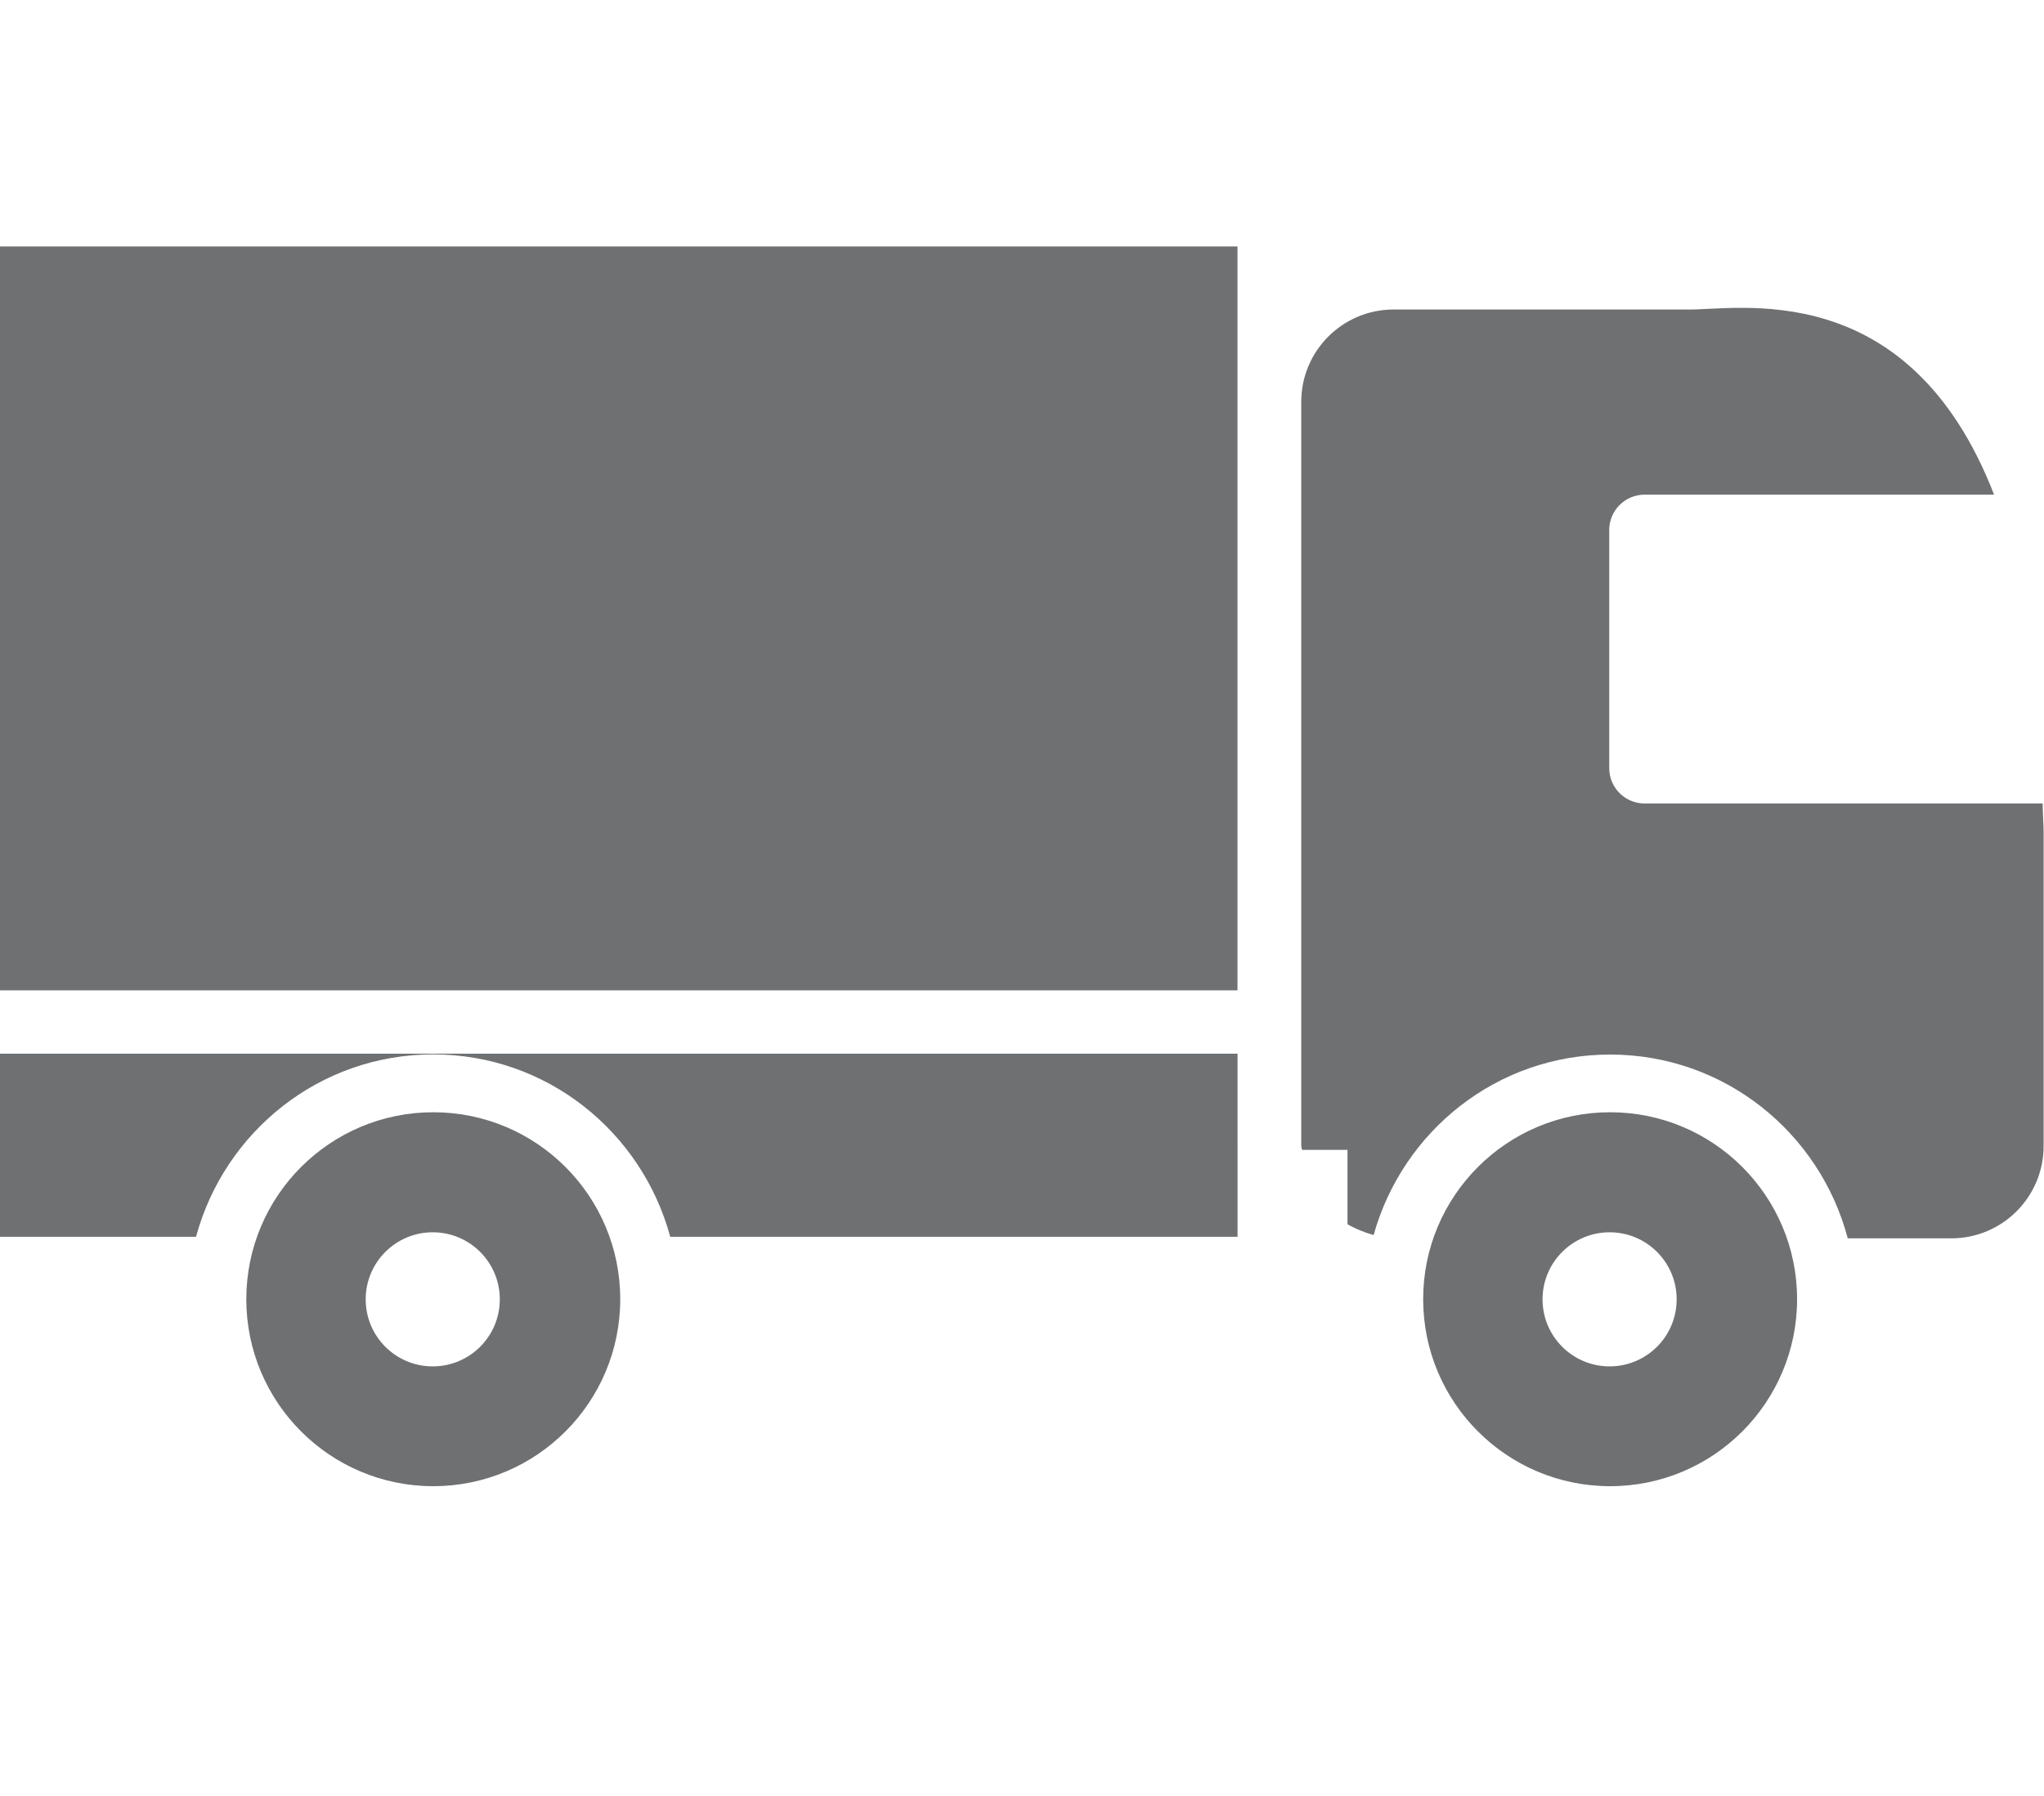 <?xml version="1.0" encoding="utf-8"?>
<!-- Generator: Adobe Illustrator 16.0.0, SVG Export Plug-In . SVG Version: 6.00 Build 0)  -->
<!DOCTYPE svg PUBLIC "-//W3C//DTD SVG 1.1//EN" "http://www.w3.org/Graphics/SVG/1.1/DTD/svg11.dtd">
<svg version="1.1" id="按车次_1_" xmlns="http://www.w3.org/2000/svg" xmlns:xlink="http://www.w3.org/1999/xlink" x="0px"
	 y="0px" width="27.31px" height="24px" viewBox="0 0 27.31 24" enable-background="new 0 0 27.31 24" xml:space="preserve">
<g id="按车次">
	<g>
		<path fill-rule="evenodd" clip-rule="evenodd" fill="#6E7072" d="M-0.01,16.527h2.629c0.38-1.401,1.647-2.437,3.168-2.437
			s2.788,1.035,3.168,2.437h7.58V14.08H-0.01V16.527z M5.789,14.863c-1.379,0-2.498,1.119-2.498,2.498
			c0,1.38,1.118,2.499,2.498,2.499c1.38,0,2.498-1.119,2.498-2.499C8.287,15.982,7.169,14.863,5.789,14.863z M5.782,18.259
			c-0.495,0-0.896-0.4-0.896-0.896c0-0.494,0.401-0.896,0.896-0.896s0.896,0.401,0.896,0.896
			C6.678,17.858,6.277,18.259,5.782,18.259z M16.534,3.293h-16.54v9.941h16.54V3.293z M27.292,10.737h-5.319
			c-0.26,0-0.472-0.211-0.472-0.472V7.082c0-0.26,0.212-0.472,0.472-0.472h4.67c-1.147-2.956-3.453-2.458-4.108-2.474h-3.915
			c-0.682,0-1.234,0.553-1.234,1.234v9.943c0,0.019,0.01,0.034,0.011,0.053h0.607v0.993c0.108,0.063,0.226,0.11,0.349,0.145
			c0.388-1.389,1.648-2.412,3.16-2.412c1.529,0,2.802,1.045,3.175,2.456h1.383c0.682,0,1.234-0.553,1.234-1.234v-4.201
			C27.303,10.978,27.293,10.866,27.292,10.737z M21.513,14.863c-1.38,0-2.498,1.119-2.498,2.498c0,1.38,1.118,2.499,2.498,2.499
			s2.498-1.119,2.498-2.499C24.011,15.982,22.893,14.863,21.513,14.863z M21.506,18.259c-0.494,0-0.896-0.4-0.896-0.896
			c0-0.494,0.401-0.896,0.896-0.896c0.495,0,0.896,0.401,0.896,0.896C22.402,17.858,22.001,18.259,21.506,18.259z"/>
	</g>
</g>
</svg>
